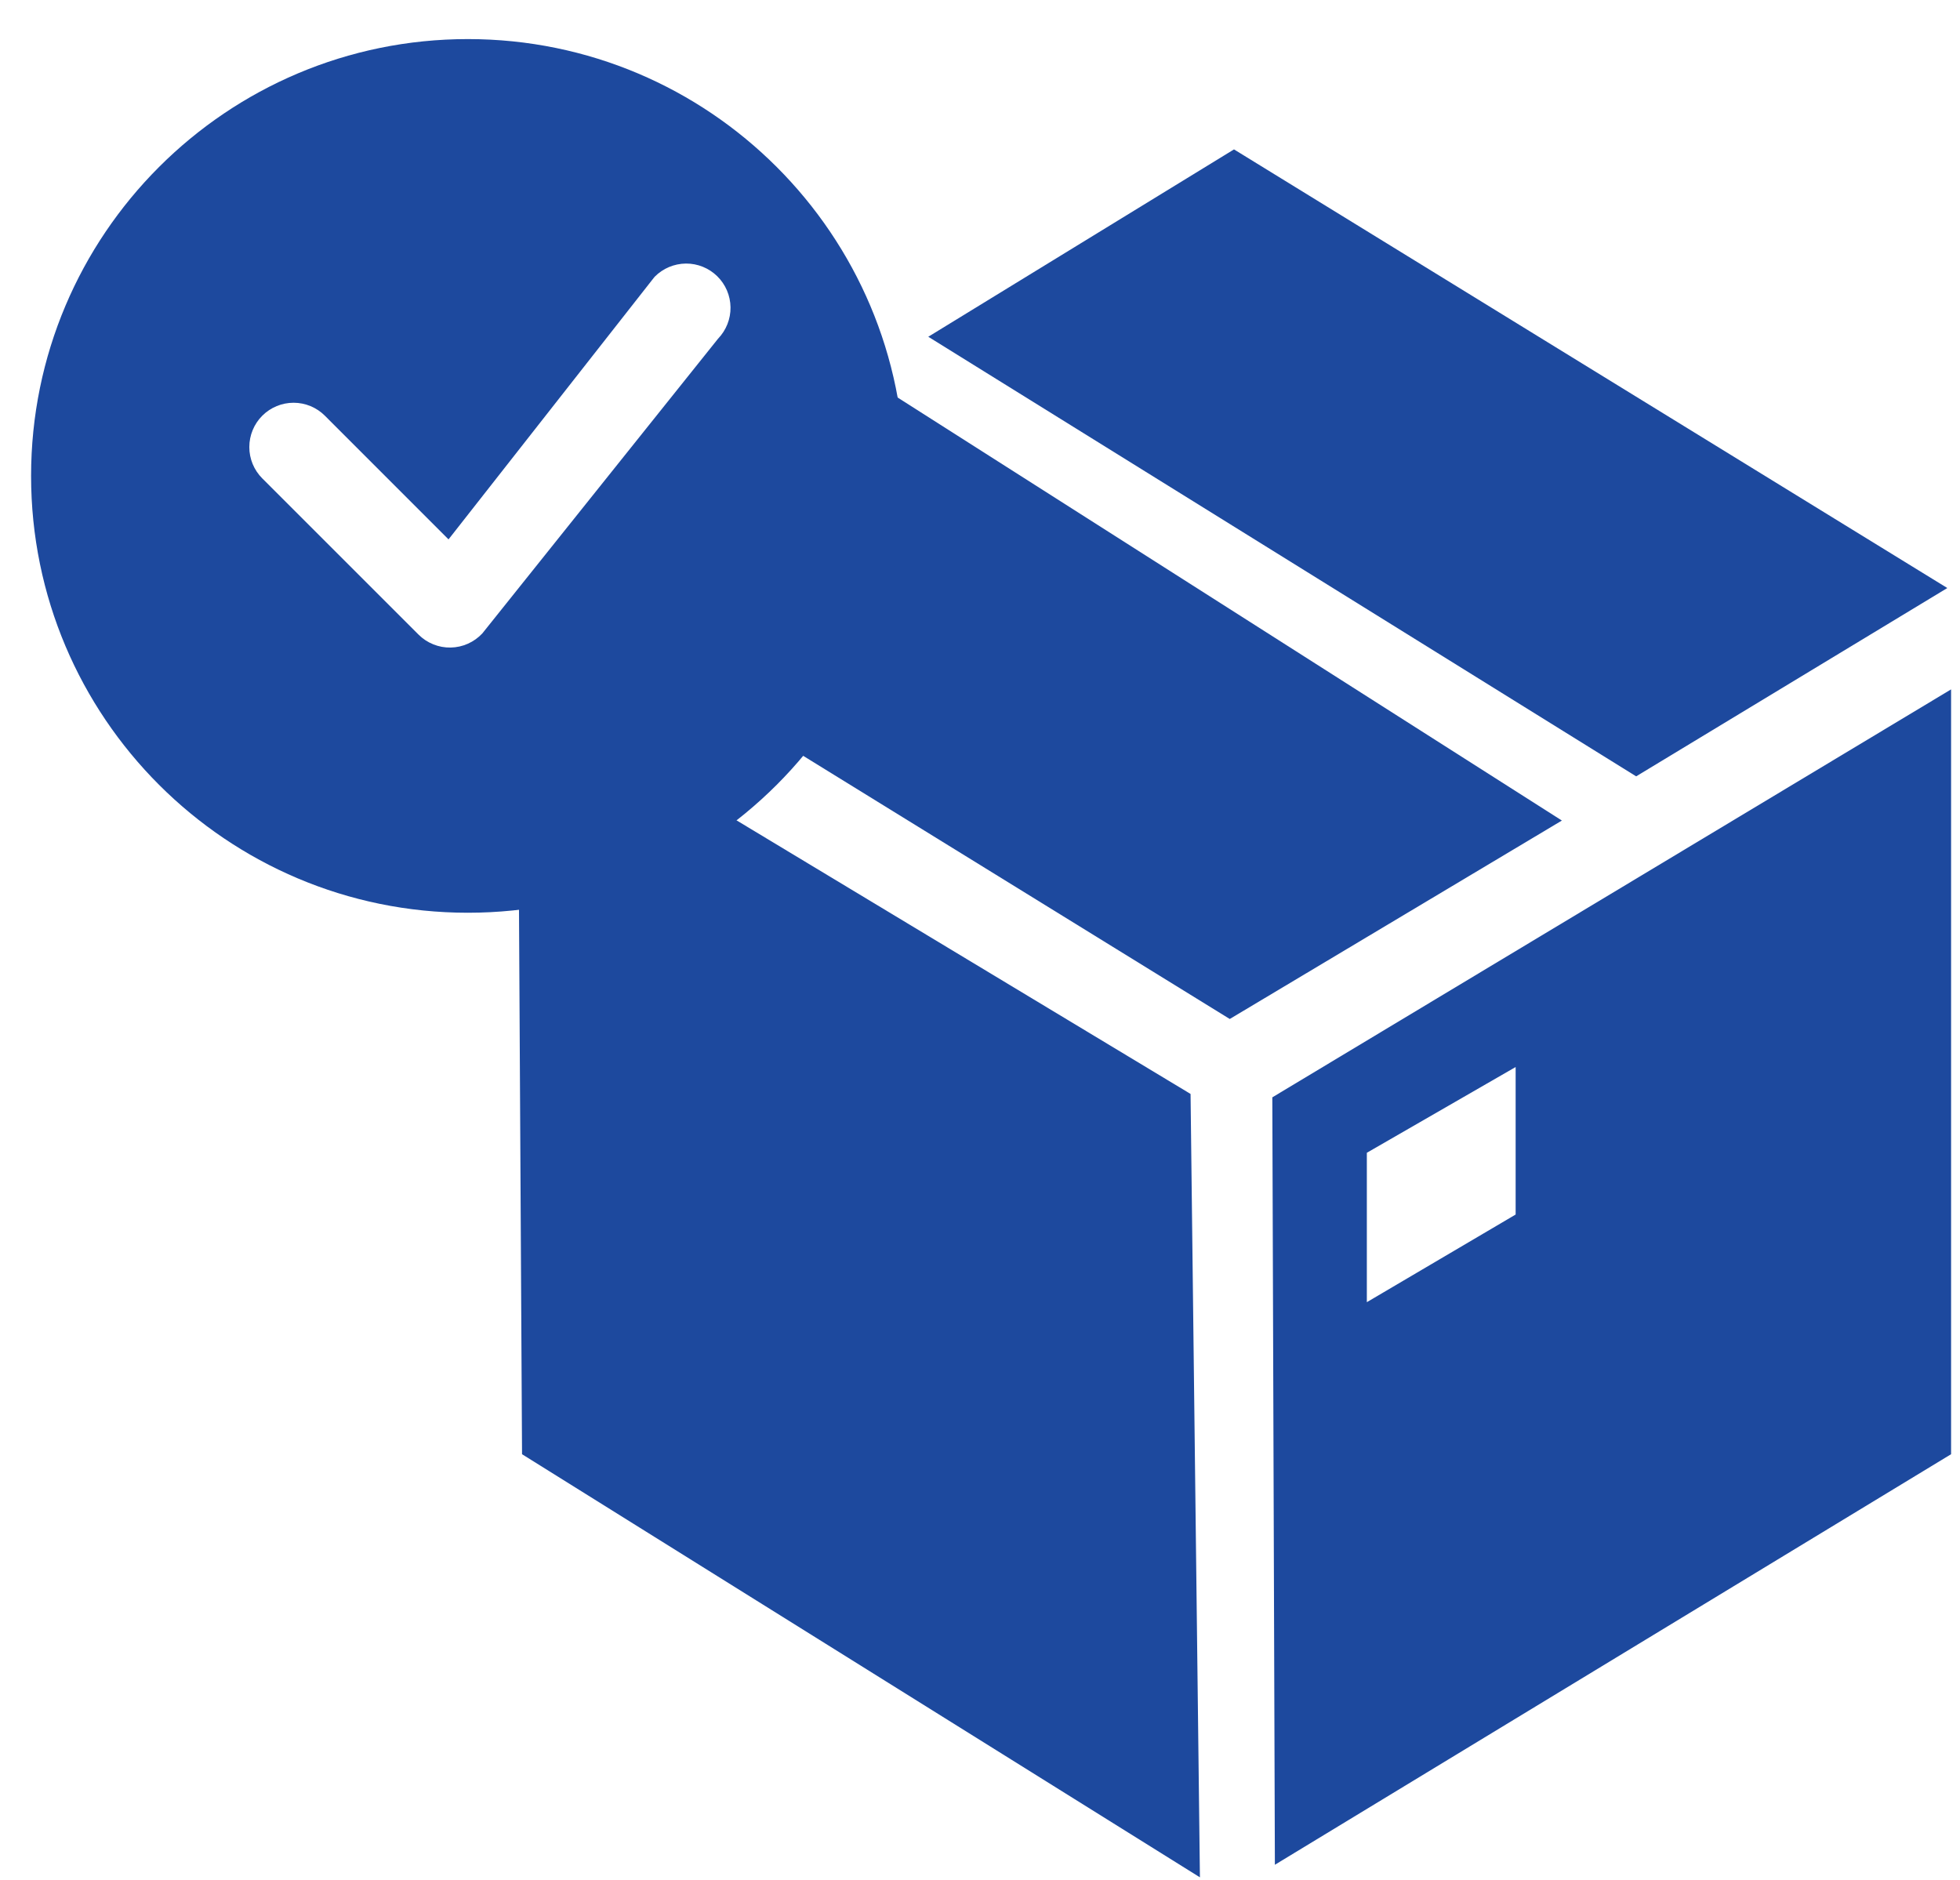 <svg width="49" height="47" viewBox="0 0 49 47" fill="none" xmlns="http://www.w3.org/2000/svg">
<path d="M23.207 8.419L40.904 19.409L48.683 14.701L30.85 3.735L23.207 8.419Z" fill="#1D499E"/>
<path d="M30.744 25.475L13.072 14.573L21.569 9.383L39.047 20.514L30.744 25.475Z" fill="#1D499E"/>
<path d="M12.944 17.213L13.051 36.356L29.998 46.934L29.764 27.349L12.944 17.213Z" fill="#1D499E"/>
<path fill-rule="evenodd" clip-rule="evenodd" d="M48.777 17.235V36.356L31.872 46.62L31.808 27.434L48.777 17.235ZM34.171 28.82V32.555L37.891 30.364V26.676L34.171 28.82Z" fill="#1D499E"/>
<path fill-rule="evenodd" clip-rule="evenodd" d="M11.697 22.819C17.728 22.819 22.617 17.929 22.617 11.898C22.617 5.866 17.728 0.977 11.697 0.977C5.666 0.977 0.777 5.866 0.777 11.898C0.777 17.929 5.666 22.819 11.697 22.819ZM17.148 6.589C16.855 6.592 16.575 6.709 16.369 6.917C16.358 6.928 16.349 6.94 16.34 6.952L11.213 13.485L8.123 10.394C7.916 10.186 7.634 10.069 7.34 10.069C7.047 10.069 6.765 10.185 6.557 10.393C6.349 10.601 6.233 10.883 6.233 11.176C6.232 11.47 6.349 11.752 6.557 11.96L10.464 15.866C10.569 15.971 10.695 16.054 10.833 16.109C10.971 16.165 11.118 16.192 11.267 16.189C11.416 16.186 11.562 16.154 11.698 16.093C11.834 16.032 11.956 15.945 12.058 15.836L17.951 8.468C18.154 8.257 18.267 7.975 18.263 7.683C18.259 7.39 18.14 7.111 17.931 6.906C17.722 6.701 17.44 6.587 17.148 6.589Z" fill="#1D499E"/>
</svg>
